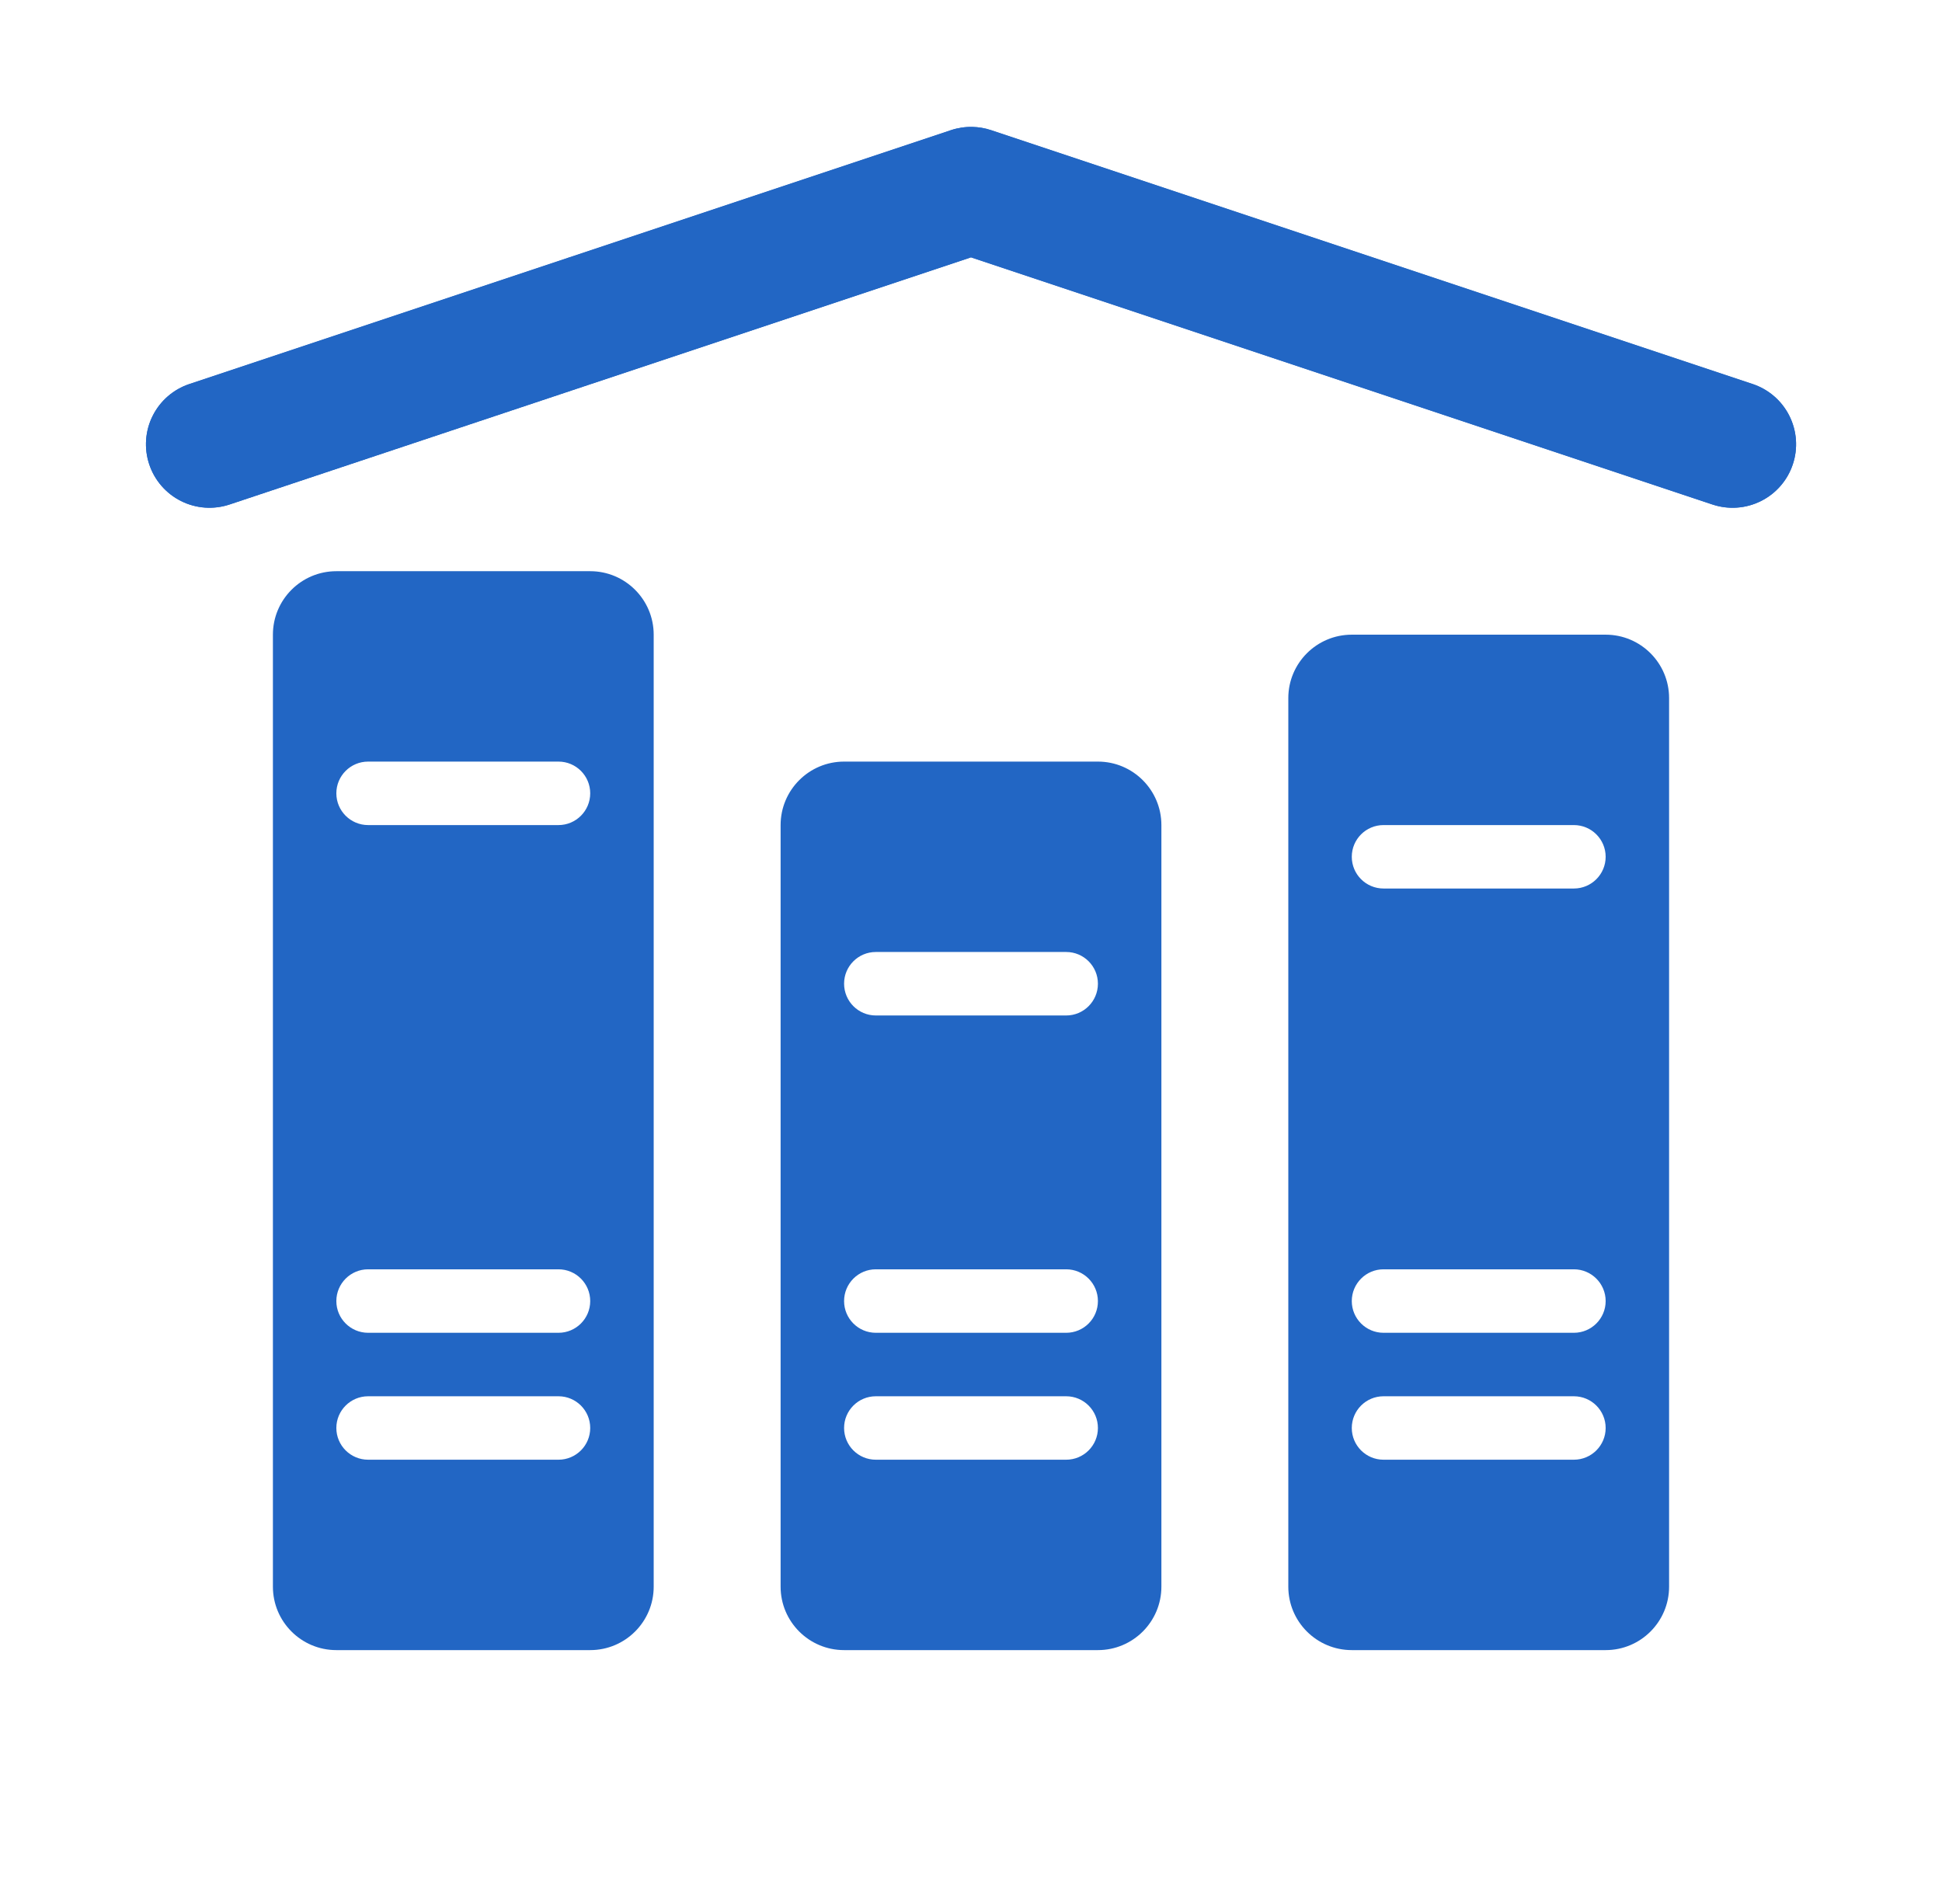 <svg width="51" height="50" viewBox="0 0 51 50" fill="none" xmlns="http://www.w3.org/2000/svg">
<g id="icons8-homework (1) 1">
<path id="Vector" d="M25.536 3.333C25.345 3.329 25.154 3.358 24.973 3.418L4.973 10.085C4.553 10.225 4.207 10.525 4.009 10.921C3.811 11.316 3.779 11.774 3.919 12.194C4.058 12.613 4.359 12.96 4.755 13.158C5.15 13.356 5.608 13.388 6.027 13.249L25.5 6.758L44.973 13.249C45.181 13.318 45.4 13.346 45.618 13.33C45.837 13.315 46.05 13.256 46.246 13.158C46.442 13.06 46.617 12.925 46.76 12.759C46.904 12.594 47.013 12.402 47.082 12.194C47.152 11.986 47.179 11.767 47.164 11.548C47.148 11.33 47.09 11.117 46.992 10.921C46.894 10.725 46.758 10.55 46.593 10.407C46.427 10.263 46.235 10.154 46.028 10.085L26.027 3.418C25.869 3.365 25.703 3.337 25.536 3.333ZM8.833 15C7.913 15 7.167 15.747 7.167 16.667V41.667C7.167 42.587 7.913 43.333 8.833 43.333H15.5C16.42 43.333 17.167 42.587 17.167 41.667V16.667C17.167 15.747 16.42 15 15.5 15H8.833ZM35.5 16.667C34.58 16.667 33.833 17.413 33.833 18.333V41.667C33.833 42.587 34.58 43.333 35.5 43.333H42.167C43.087 43.333 43.833 42.587 43.833 41.667V18.333C43.833 17.413 43.087 16.667 42.167 16.667H35.5ZM9.667 20H14.667C15.127 20 15.5 20.373 15.5 20.833C15.5 21.293 15.127 21.667 14.667 21.667H9.667C9.207 21.667 8.833 21.293 8.833 20.833C8.833 20.373 9.207 20 9.667 20ZM22.167 20C21.247 20 20.5 20.747 20.5 21.667V41.667C20.5 42.587 21.247 43.333 22.167 43.333H28.833C29.753 43.333 30.5 42.587 30.5 41.667V21.667C30.5 20.747 29.753 20 28.833 20H22.167ZM36.333 21.667H41.333C41.793 21.667 42.167 22.04 42.167 22.5C42.167 22.96 41.793 23.333 41.333 23.333H36.333C35.873 23.333 35.5 22.96 35.5 22.5C35.5 22.04 35.873 21.667 36.333 21.667ZM23 25H28C28.46 25 28.833 25.373 28.833 25.833C28.833 26.293 28.46 26.667 28 26.667H23C22.54 26.667 22.167 26.293 22.167 25.833C22.167 25.373 22.54 25 23 25ZM9.667 33.333H14.667C15.127 33.333 15.5 33.707 15.5 34.167C15.5 34.627 15.127 35 14.667 35H9.667C9.207 35 8.833 34.627 8.833 34.167C8.833 33.707 9.207 33.333 9.667 33.333ZM23 33.333H28C28.46 33.333 28.833 33.707 28.833 34.167C28.833 34.627 28.46 35 28 35H23C22.54 35 22.167 34.627 22.167 34.167C22.167 33.707 22.54 33.333 23 33.333ZM36.333 33.333H41.333C41.793 33.333 42.167 33.707 42.167 34.167C42.167 34.627 41.793 35 41.333 35H36.333C35.873 35 35.5 34.627 35.5 34.167C35.5 33.707 35.873 33.333 36.333 33.333ZM9.667 36.667H14.667C15.127 36.667 15.5 37.04 15.5 37.5C15.5 37.96 15.127 38.333 14.667 38.333H9.667C9.207 38.333 8.833 37.96 8.833 37.5C8.833 37.04 9.207 36.667 9.667 36.667ZM23 36.667H28C28.46 36.667 28.833 37.04 28.833 37.5C28.833 37.96 28.46 38.333 28 38.333H23C22.54 38.333 22.167 37.96 22.167 37.5C22.167 37.04 22.54 36.667 23 36.667ZM36.333 36.667H41.333C41.793 36.667 42.167 37.04 42.167 37.5C42.167 37.96 41.793 38.333 41.333 38.333H36.333C35.873 38.333 35.5 37.96 35.5 37.5C35.5 37.04 35.873 36.667 36.333 36.667Z" fill="#2266C4"/>
<path id="Vector_2" d="M25.536 3.333C25.345 3.329 25.154 3.358 24.973 3.418L4.973 10.085C4.553 10.225 4.207 10.525 4.009 10.921C3.811 11.316 3.779 11.774 3.919 12.194C4.058 12.613 4.359 12.96 4.755 13.158C5.15 13.356 5.608 13.388 6.027 13.249L25.5 6.758L44.973 13.249C45.181 13.318 45.4 13.346 45.618 13.33C45.837 13.315 46.05 13.256 46.246 13.158C46.442 13.06 46.617 12.925 46.76 12.759C46.904 12.594 47.013 12.402 47.082 12.194C47.152 11.986 47.179 11.767 47.164 11.548C47.148 11.33 47.09 11.117 46.992 10.921C46.894 10.725 46.758 10.55 46.593 10.407C46.427 10.263 46.235 10.154 46.028 10.085L26.027 3.418C25.869 3.365 25.703 3.337 25.536 3.333Z" fill="#2266C4"/>
</g>
</svg>
